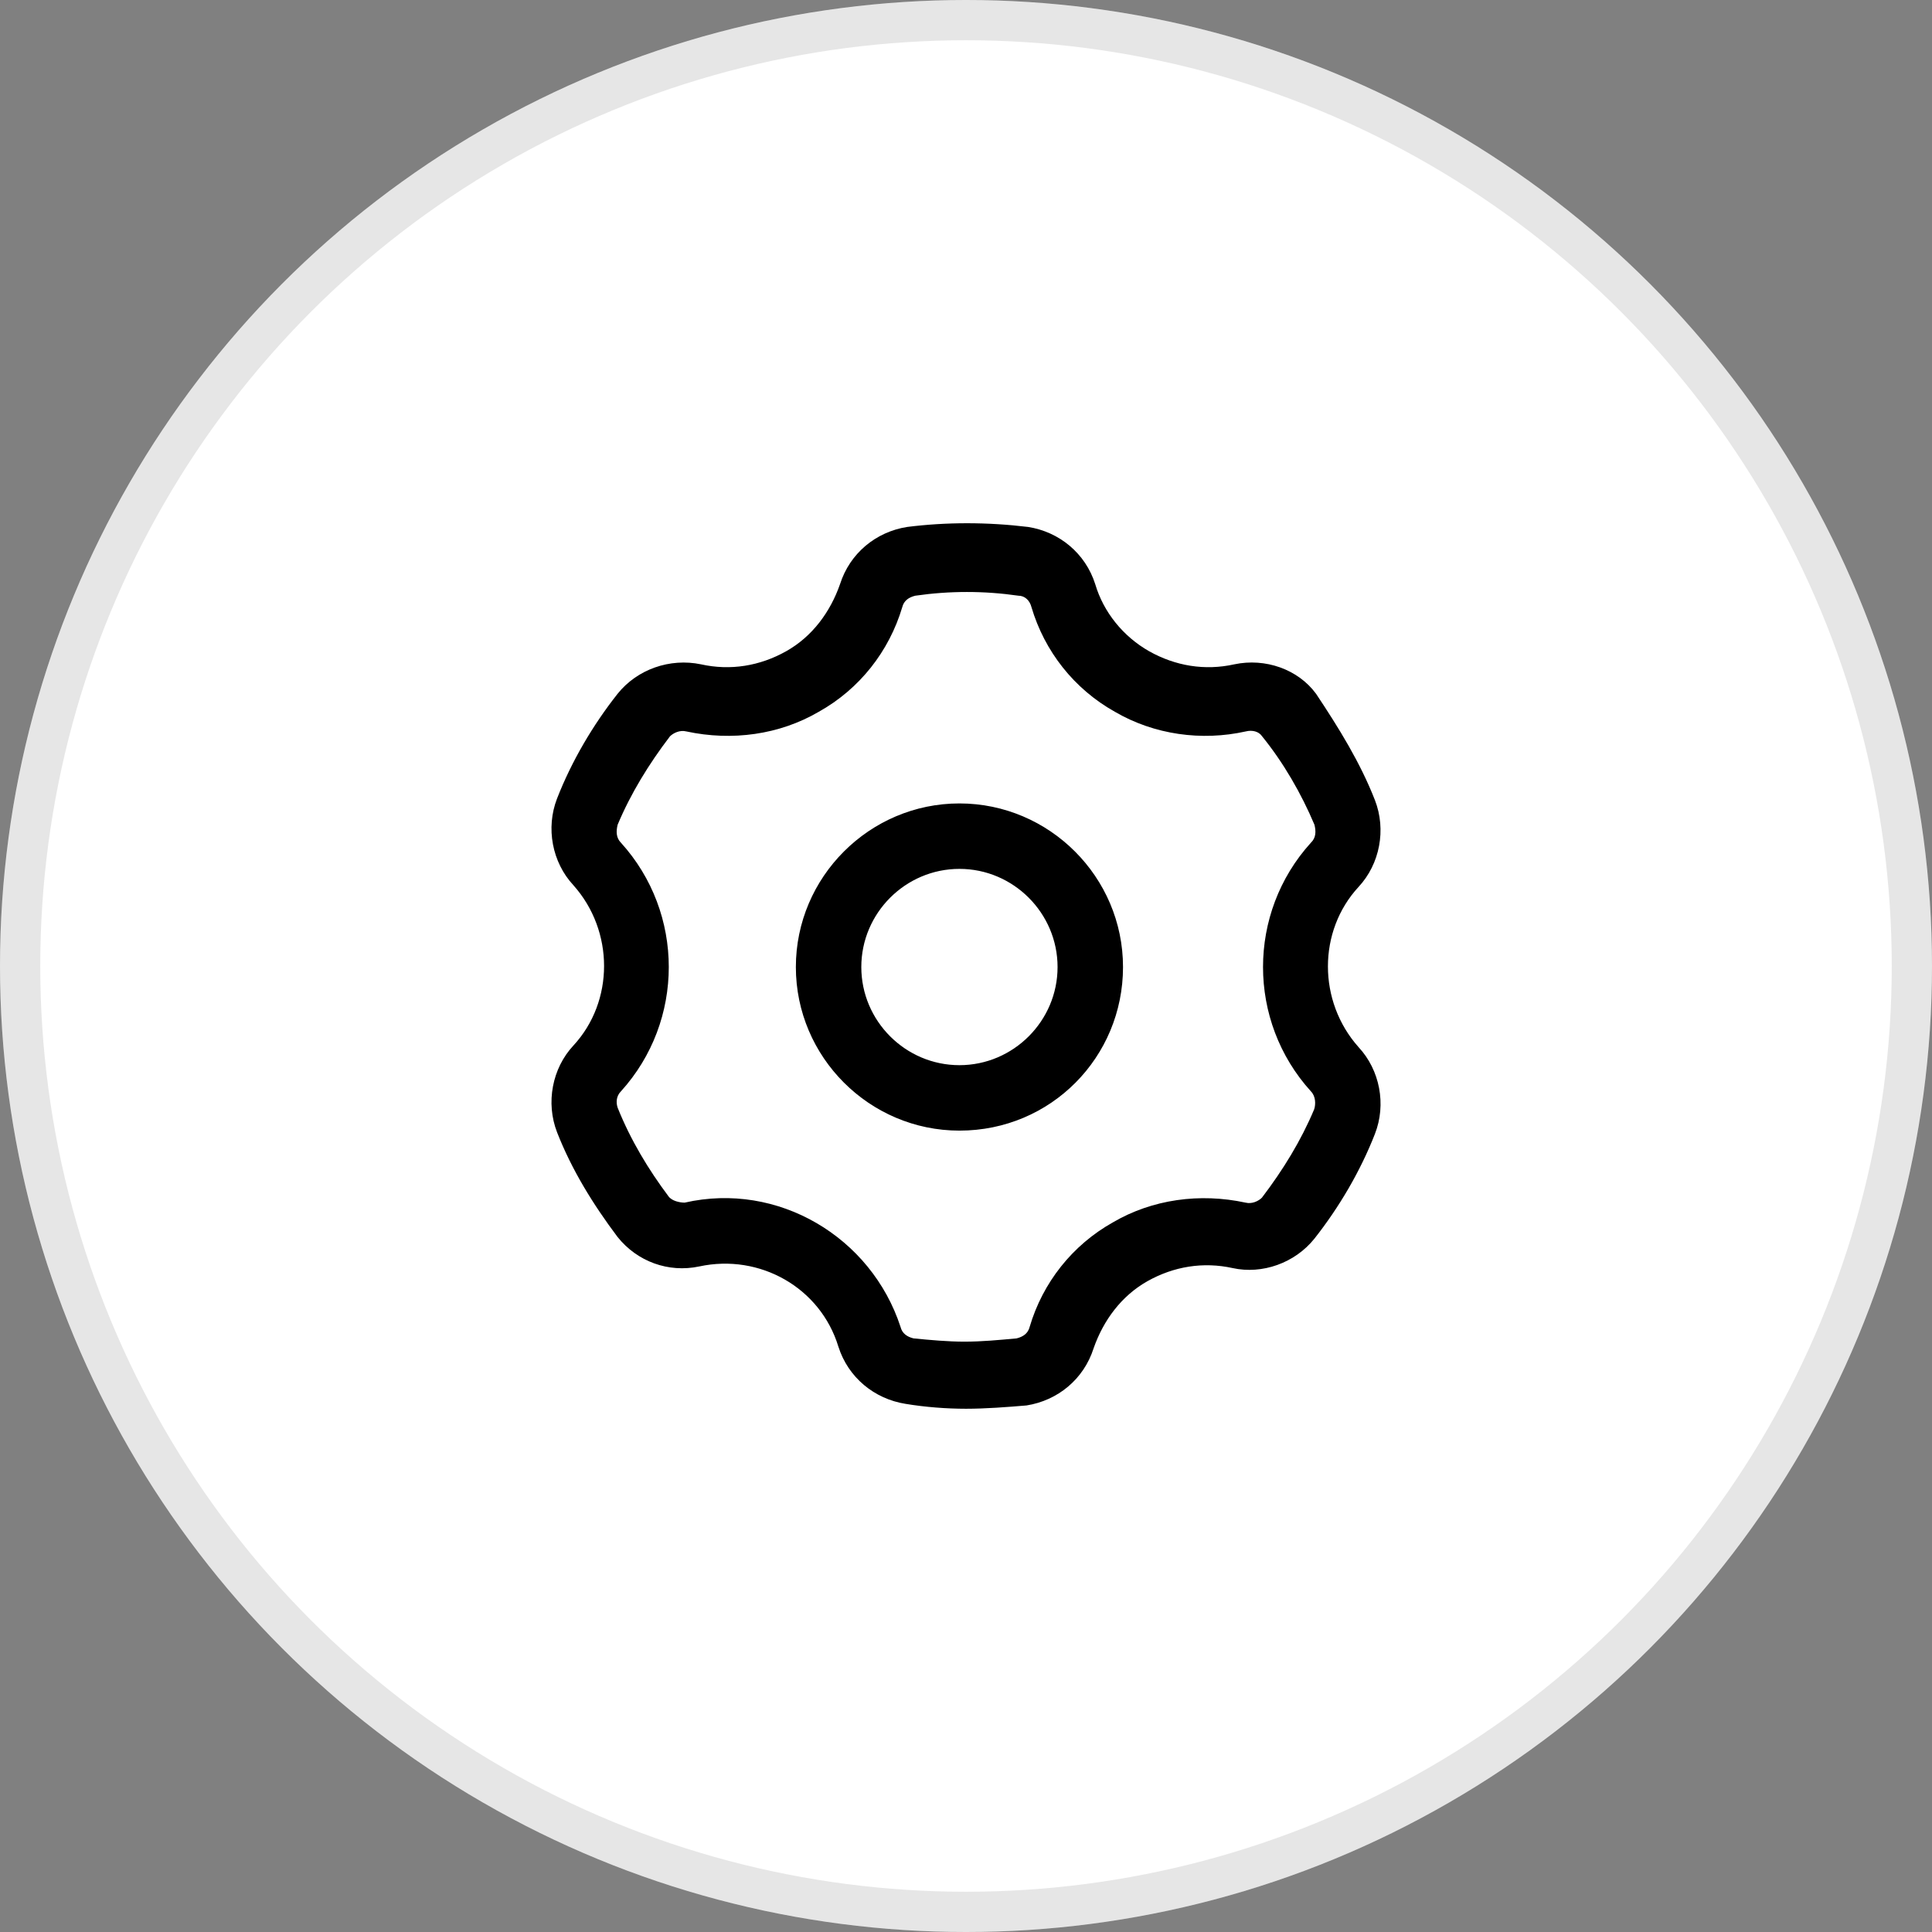 <svg width="48" height="48" viewBox="0 0 48 48" fill="none" xmlns="http://www.w3.org/2000/svg">
<rect x="0" y="0" width="48" height="48" fill="#808080" stroke="none"/>
<circle cx="24" cy="24" r="24" fill="white"/>
<circle cx="24" cy="24" r="23.5" stroke="black" stroke-opacity="0.1"/>
<path d="M34.16 19.88C34.444 20.612 34.283 21.465 33.754 22.034C32.738 23.132 32.738 24.878 33.754 26.017C34.283 26.586 34.446 27.439 34.16 28.171C33.795 29.106 33.267 29.999 32.657 30.773C32.169 31.383 31.357 31.666 30.625 31.505C29.892 31.344 29.162 31.464 28.511 31.829C27.86 32.195 27.413 32.805 27.171 33.496C26.926 34.267 26.277 34.796 25.504 34.918C25.016 34.959 24.488 35 24 35C23.512 35 22.984 34.959 22.496 34.878C21.725 34.755 21.074 34.227 20.829 33.456C20.383 31.993 18.879 31.14 17.375 31.464C16.604 31.628 15.831 31.342 15.343 30.732C14.733 29.92 14.205 29.065 13.84 28.131C13.556 27.398 13.717 26.545 14.246 25.976C15.262 24.878 15.262 23.132 14.246 21.993C13.717 21.424 13.556 20.571 13.84 19.839C14.205 18.904 14.733 18.011 15.343 17.238C15.831 16.628 16.643 16.344 17.416 16.505C18.149 16.668 18.879 16.546 19.53 16.181C20.181 15.816 20.628 15.206 20.87 14.514C21.115 13.743 21.764 13.214 22.537 13.092C23.512 12.969 24.528 12.969 25.544 13.092C26.316 13.214 26.966 13.743 27.211 14.514C27.415 15.206 27.903 15.813 28.552 16.181C29.203 16.546 29.933 16.668 30.666 16.505C31.437 16.342 32.251 16.628 32.698 17.238C33.267 18.093 33.795 18.945 34.16 19.88ZM32.657 20.49C32.332 19.719 31.886 18.945 31.357 18.294C31.276 18.172 31.112 18.131 30.951 18.172C29.854 18.417 28.676 18.254 27.699 17.684C26.683 17.115 25.951 16.181 25.626 15.083C25.585 14.92 25.463 14.8 25.302 14.8C24.449 14.677 23.594 14.677 22.741 14.8C22.578 14.84 22.458 14.922 22.417 15.083C22.09 16.181 21.358 17.117 20.342 17.684C19.367 18.254 18.187 18.417 17.051 18.172C16.888 18.131 16.727 18.213 16.645 18.294C16.117 18.986 15.67 19.716 15.345 20.49C15.305 20.653 15.305 20.814 15.427 20.937C17.012 22.685 17.012 25.366 15.427 27.114C15.305 27.237 15.305 27.398 15.345 27.52C15.67 28.332 16.117 29.065 16.604 29.716C16.686 29.838 16.888 29.879 17.01 29.879C19.326 29.351 21.644 30.732 22.374 32.968C22.415 33.131 22.537 33.213 22.698 33.252C23.104 33.292 23.551 33.333 23.957 33.333C24.404 33.333 24.81 33.292 25.257 33.252C25.42 33.211 25.54 33.129 25.581 32.968C25.905 31.87 26.638 30.936 27.654 30.367C28.629 29.797 29.808 29.634 30.945 29.879C31.108 29.92 31.269 29.838 31.351 29.757C31.879 29.065 32.326 28.334 32.65 27.561C32.691 27.439 32.691 27.237 32.569 27.114C30.983 25.366 30.983 22.685 32.569 20.937C32.698 20.814 32.698 20.653 32.657 20.49ZM23.837 28.09C21.601 28.09 19.773 26.262 19.773 24.026C19.773 21.789 21.603 19.961 23.837 19.961C26.071 19.961 27.901 21.789 27.901 24.026C27.901 26.262 26.114 28.09 23.837 28.09ZM23.837 26.464C25.177 26.464 26.275 25.366 26.275 24.026C26.275 22.685 25.177 21.587 23.837 21.587C22.496 21.587 21.399 22.685 21.399 24.026C21.399 25.366 22.496 26.464 23.837 26.464Z" fill="black"/>
</svg>
